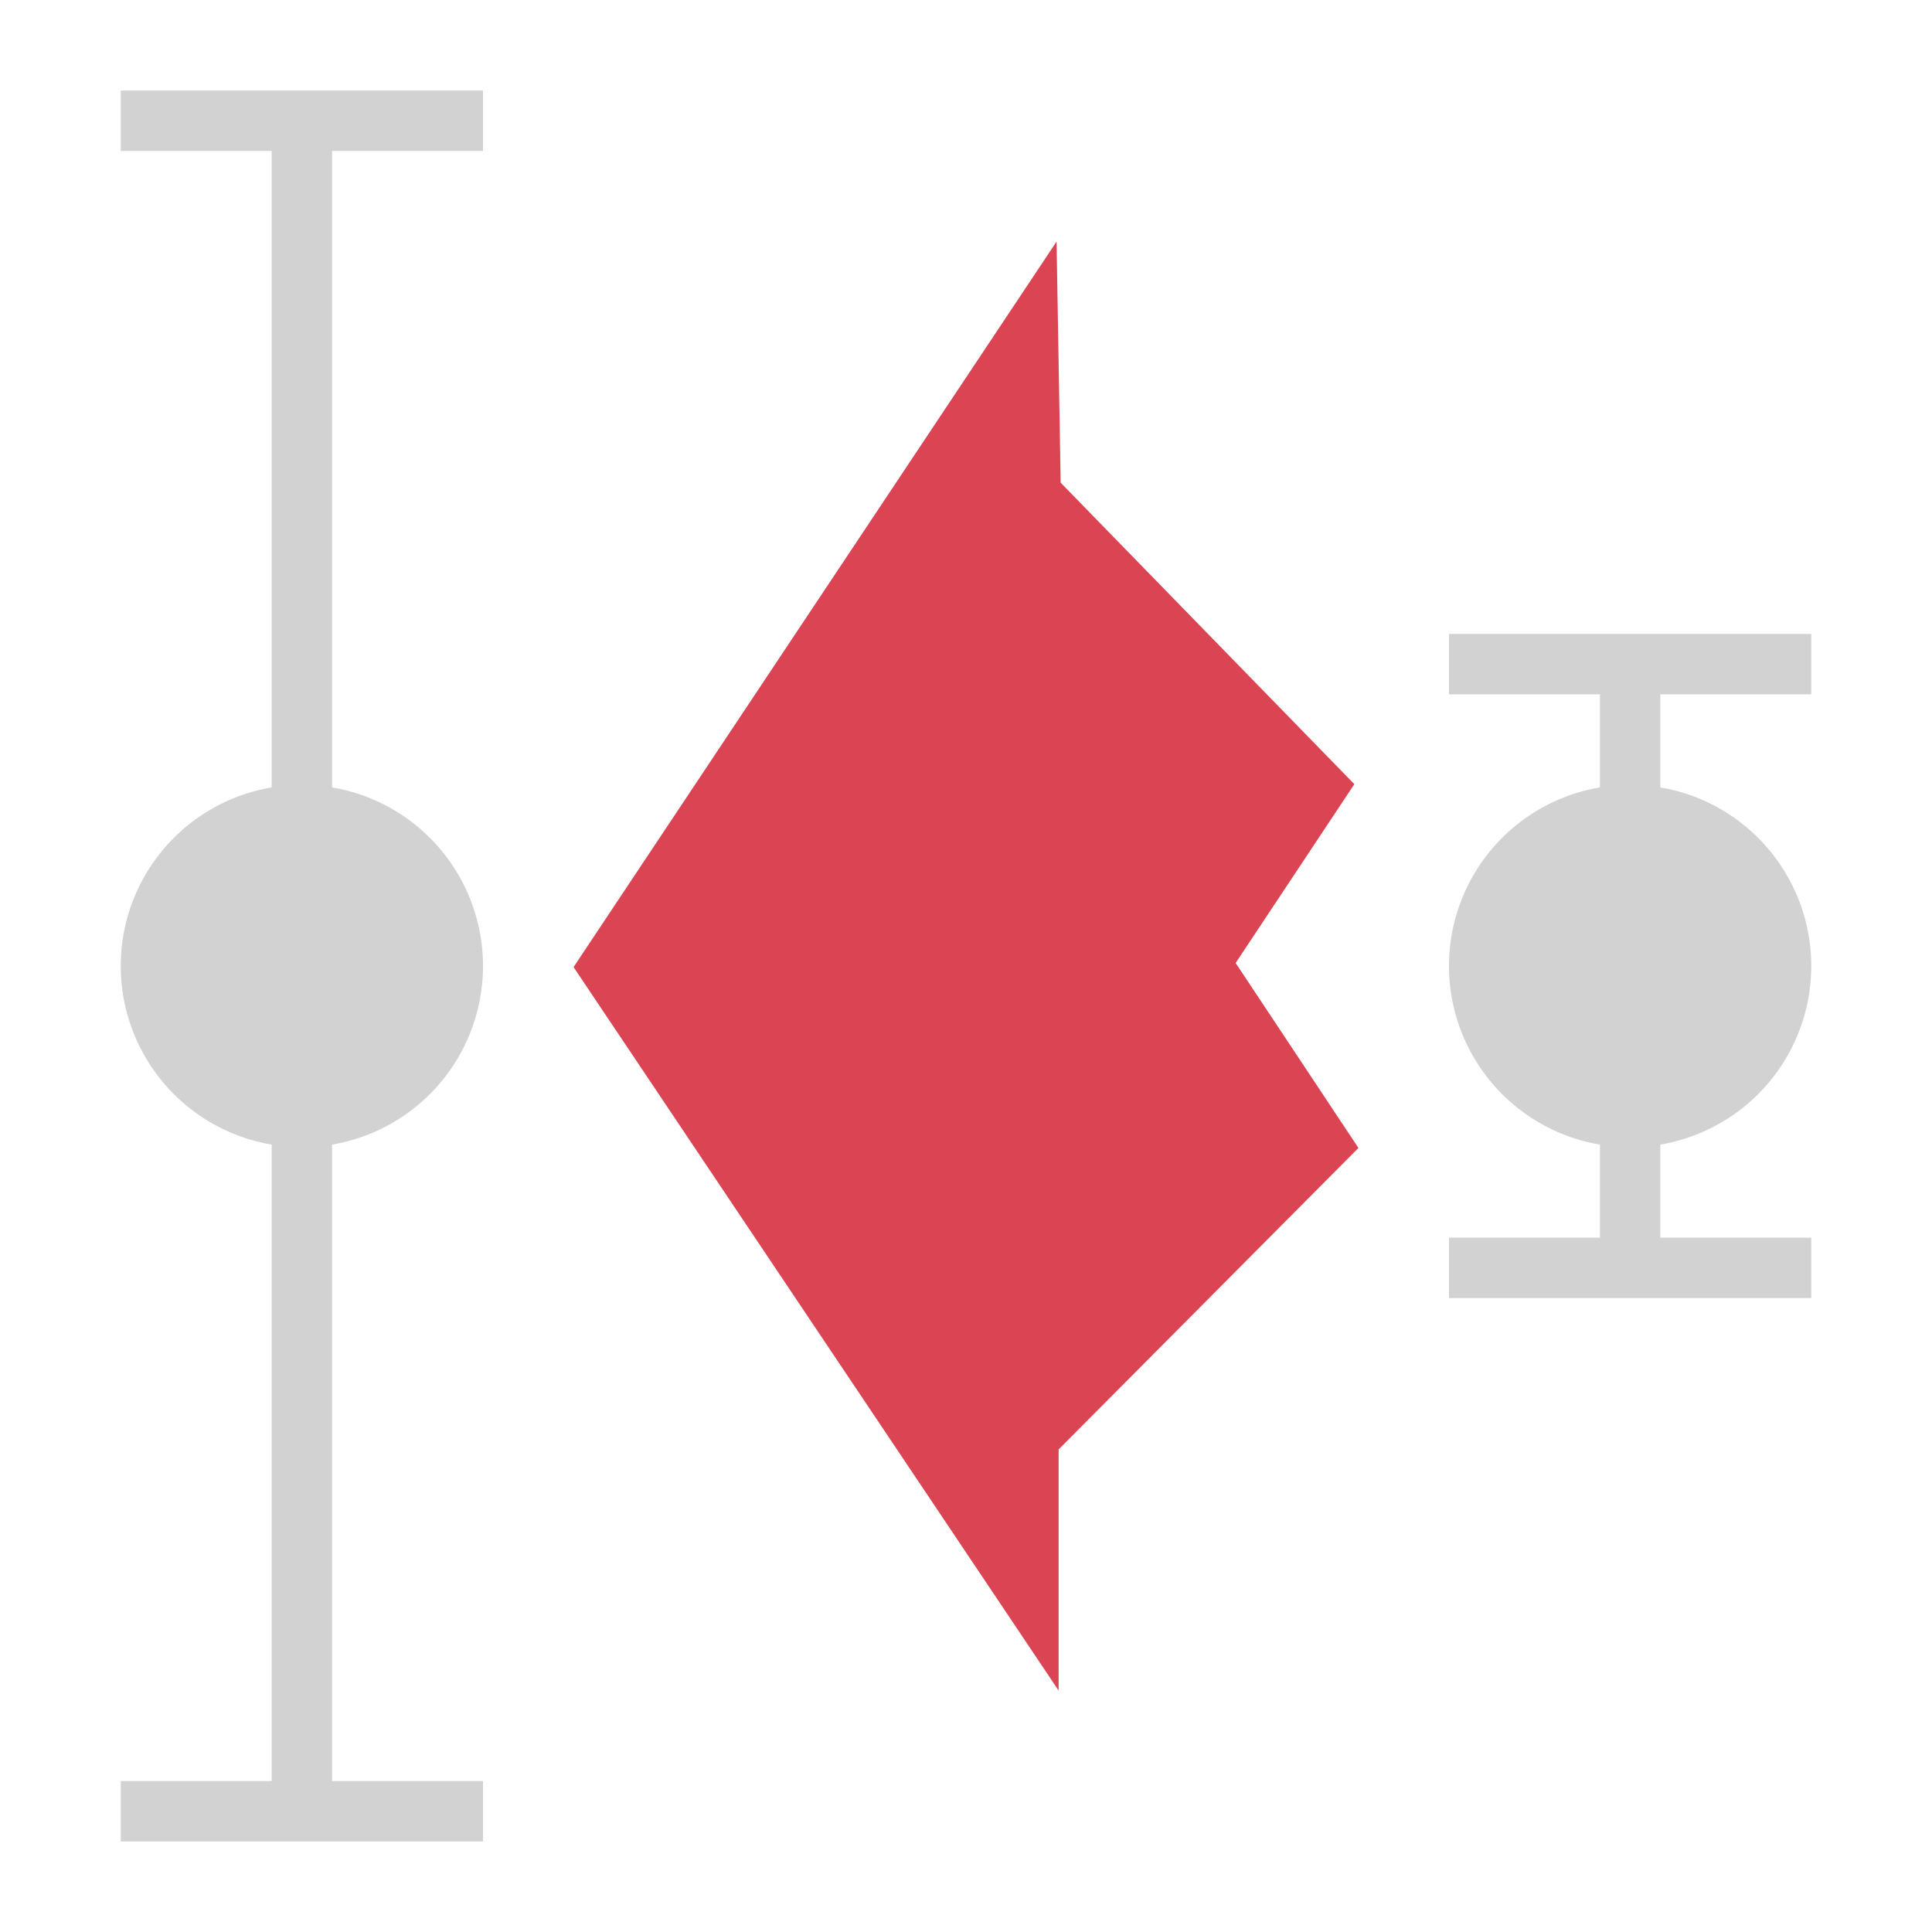 <?xml version="1.0" encoding="UTF-8" standalone="no"?>
<!-- Created with Inkscape (http://www.inkscape.org/) -->

<svg
   xmlns:dc="http://purl.org/dc/elements/1.1/"
   xmlns:cc="http://creativecommons.org/ns#"
   xmlns:rdf="http://www.w3.org/1999/02/22-rdf-syntax-ns#"
   xmlns:svg="http://www.w3.org/2000/svg"
   xmlns="http://www.w3.org/2000/svg"
   xmlns:sodipodi="http://sodipodi.sourceforge.net/DTD/sodipodi-0.dtd"
   xmlns:inkscape="http://www.inkscape.org/namespaces/inkscape"
   width="32"
   height="32"
   id="svg2"
   version="1.1"
   inkscape:version="0.91 r13725"
   sodipodi:docname="musrStep-32x32-dark.svg">
  <defs
     id="defs4">
    <inkscape:perspective
       sodipodi:type="inkscape:persp3d"
       inkscape:vp_x="0 : 526.18109 : 1"
       inkscape:vp_y="0 : 1000 : 0"
       inkscape:vp_z="744.09448 : 526.18109 : 1"
       inkscape:persp3d-origin="372.04724 : 350.78739 : 1"
       id="perspective10" />
    <inkscape:perspective
       id="perspective3600"
       inkscape:persp3d-origin="0.5 : 0.33333333 : 1"
       inkscape:vp_z="1 : 0.5 : 1"
       inkscape:vp_y="0 : 1000 : 0"
       inkscape:vp_x="0 : 0.5 : 1"
       sodipodi:type="inkscape:persp3d" />
    <inkscape:perspective
       id="perspective3770"
       inkscape:persp3d-origin="0.5 : 0.33333333 : 1"
       inkscape:vp_z="1 : 0.5 : 1"
       inkscape:vp_y="0 : 1000 : 0"
       inkscape:vp_x="0 : 0.5 : 1"
       sodipodi:type="inkscape:persp3d" />
  </defs>
  <sodipodi:namedview
     id="base"
     pagecolor="#ffffff"
     bordercolor="#666666"
     borderopacity="1.0"
     inkscape:pageopacity="0.0"
     inkscape:pageshadow="2"
     inkscape:zoom="29.227273"
     inkscape:cx="4.127327"
     inkscape:cy="17.294896"
     inkscape:document-units="px"
     inkscape:current-layer="layer1"
     showgrid="true"
     inkscape:window-width="2050"
     inkscape:window-height="1312"
     inkscape:window-x="112"
     inkscape:window-y="63"
     inkscape:window-maximized="0">
    <inkscape:grid
       type="xygrid"
       id="grid2816"
       empspacing="5"
       visible="true"
       enabled="true"
       snapvisiblegridlinesonly="true" />
  </sodipodi:namedview>
  <g
     inkscape:label="Layer 1"
     inkscape:groupmode="layer"
     id="layer1"
     transform="translate(0,-1020.362)">
    <path
       sodipodi:type="arc"
       style="fill:#d2d2d2;fill-opacity:1;stroke:#000000;stroke-width:0;stroke-miterlimit:4;stroke-opacity:1;stroke-dasharray:none;stroke-dashoffset:0"
       id="path2818"
       sodipodi:cx="3.5"
       sodipodi:cy="10.5"
       sodipodi:rx="1.5"
       sodipodi:ry="1.5"
       d="M 5,10.5 A 1.5,1.5 0 0 1 3.5,12 1.5,1.5 0 0 1 2,10.5 1.5,1.5 0 0 1 3.5,9 1.5,1.5 0 0 1 5,10.5 Z"
       transform="matrix(2,0,0,2,-2,1015.362)" />
    <path
       style="fill:none;stroke:#d2d2d2;stroke-width:1px;stroke-linecap:butt;stroke-linejoin:miter;stroke-opacity:1"
       d="m 5,2 0,28 0,0"
       id="path3756"
       transform="translate(0,1020.362)" />
    <path
       style="fill:none;stroke:#d2d2d2;stroke-width:1px;stroke-linecap:butt;stroke-linejoin:miter;stroke-opacity:1"
       d="M 2,2 8,2"
       id="path3758"
       transform="translate(0,1020.362)" />
    <path
       style="fill:none;stroke:#d2d2d2;stroke-width:1px;stroke-linecap:butt;stroke-linejoin:miter;stroke-opacity:1"
       d="m 2,30 6,0"
       id="path3760"
       transform="translate(0,1020.362)" />
    <path
       sodipodi:type="arc"
       style="fill:#d2d2d2;fill-opacity:1;stroke:#000000;stroke-width:0;stroke-miterlimit:4;stroke-opacity:1;stroke-dasharray:none;stroke-dashoffset:0"
       id="path2818-7"
       sodipodi:cx="3.5"
       sodipodi:cy="10.5"
       sodipodi:rx="1.5"
       sodipodi:ry="1.5"
       d="M 5,10.5 A 1.5,1.5 0 0 1 3.5,12 1.5,1.5 0 0 1 2,10.5 1.5,1.5 0 0 1 3.5,9 1.5,1.5 0 0 1 5,10.5 Z"
       transform="matrix(2,0,0,2,20,1015.362)" />
    <path
       style="fill:none;stroke:#d2d2d2;stroke-width:1px;stroke-linecap:butt;stroke-linejoin:miter;stroke-opacity:1"
       d="m 27,11 0,10"
       id="path3784"
       transform="translate(0,1020.362)" />
    <path
       style="fill:none;stroke:#d2d2d2;stroke-width:1px;stroke-linecap:butt;stroke-linejoin:miter;stroke-opacity:1"
       d="m 24,21 6,0"
       id="path3786"
       transform="translate(0,1020.362)" />
    <path
       style="fill:none;stroke:#d2d2d2;stroke-width:1px;stroke-linecap:butt;stroke-linejoin:miter;stroke-opacity:1"
       d="m 24,11 6,0"
       id="path3788"
       transform="translate(0,1020.362)" />
    <path
       style="fill:#da4453;fill-opacity:1;stroke:#da4453;stroke-width:0;stroke-linecap:butt;stroke-linejoin:miter;stroke-miterlimit:4;stroke-dasharray:none;stroke-opacity:1"
       d="m 17.568,1028.357 -0.068,-3.994 -8,12.017 8.034,11.983 0,-3.994 4.966,-4.993 -2.034,-3.064 1.966,-2.962"
       id="path3790"
       inkscape:connector-curvature="0"
       sodipodi:nodetypes="cccccccc" />
  </g>
</svg>
